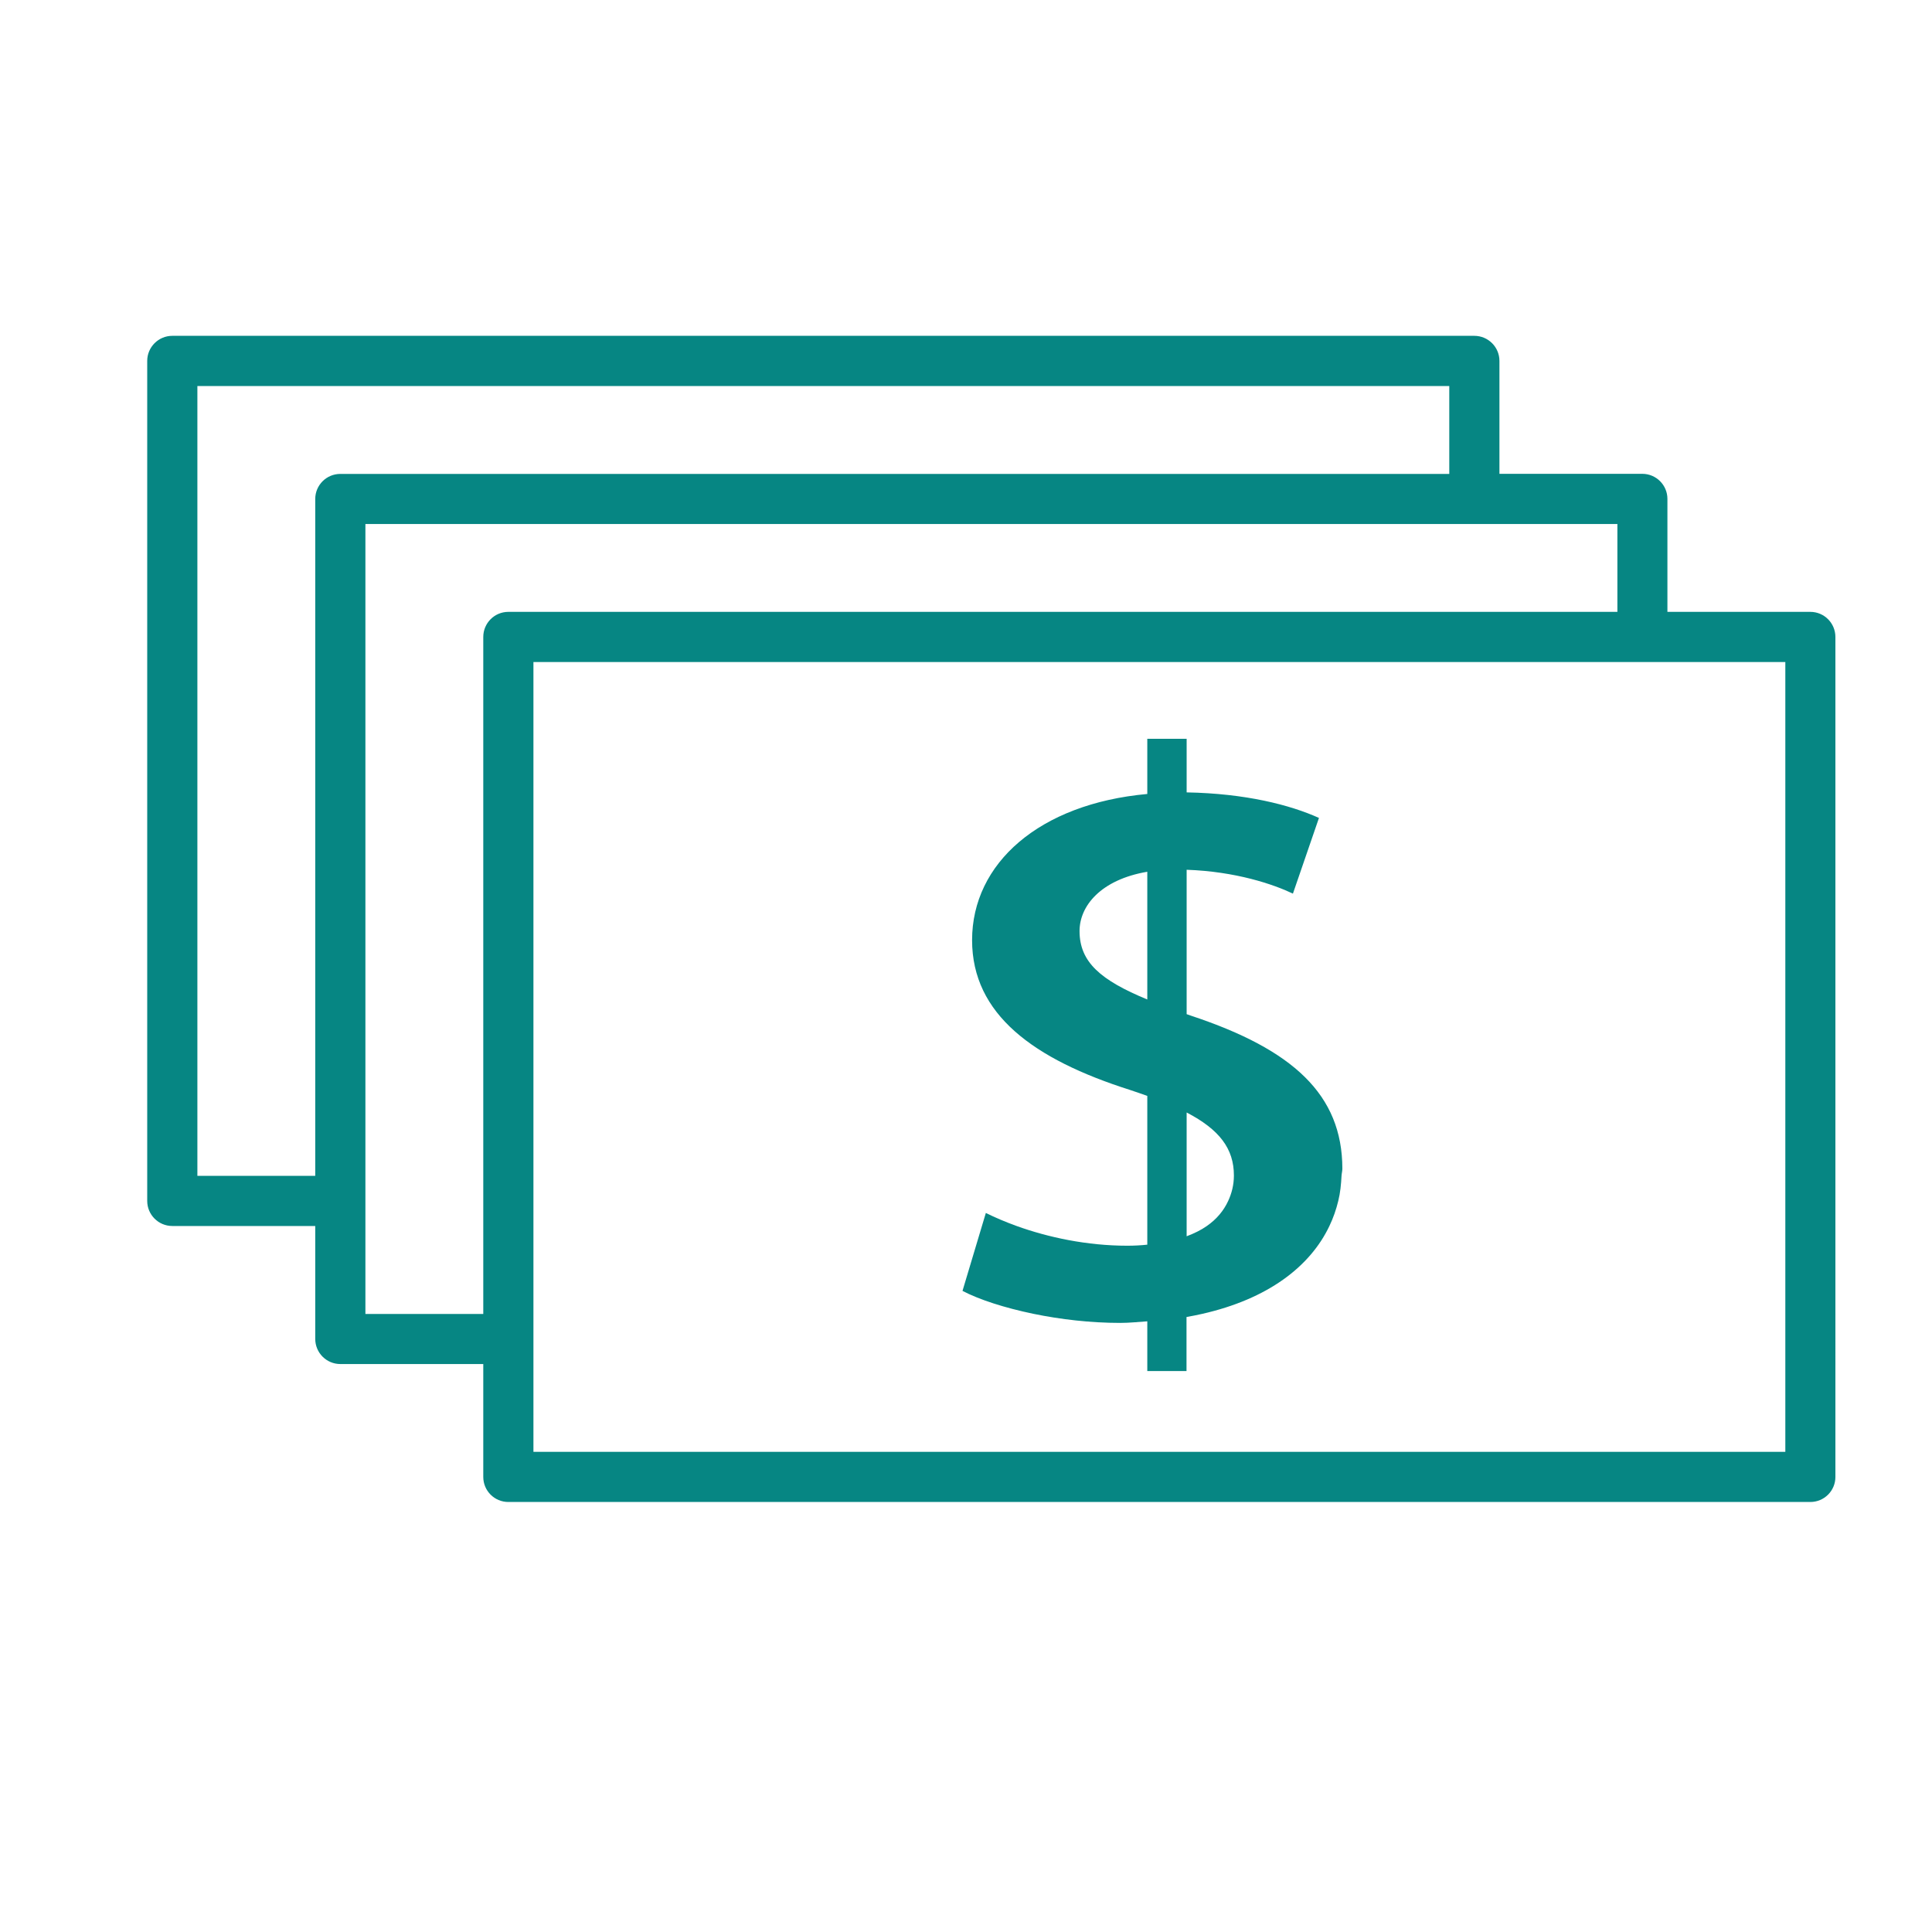 <?xml version="1.0" encoding="utf-8"?>
<!-- Generator: Adobe Illustrator 15.0.0, SVG Export Plug-In . SVG Version: 6.00 Build 0)  -->
<!DOCTYPE svg PUBLIC "-//W3C//DTD SVG 1.1//EN" "http://www.w3.org/Graphics/SVG/1.1/DTD/svg11.dtd">
<svg version="1.1" id="Слой_1" xmlns="http://www.w3.org/2000/svg" xmlns:xlink="http://www.w3.org/1999/xlink" x="0px" y="0px"
	 width="42.52px" height="42.52px" viewBox="0 0 42.52 42.52" enable-background="new 0 0 42.52 42.52" xml:space="preserve">
<path fill="#068683" d="M39.842,13.466h-3.145V10.98c0-0.305-0.248-0.552-0.553-0.552H33V7.943c0-0.305-0.248-0.552-0.553-0.552
	H3.792c-0.304,0-0.552,0.248-0.552,0.552v18.487c0,0.305,0.248,0.552,0.552,0.552h3.146v2.485c0,0.305,0.247,0.553,0.552,0.553
	h3.146v2.485c0,0.305,0.247,0.551,0.552,0.551h28.654c0.305,0,0.552-0.246,0.552-0.551V14.019
	C40.394,13.713,40.147,13.466,39.842,13.466z M6.938,10.981v14.897H4.344V8.496h27.552v1.934H7.49
	C7.185,10.43,6.938,10.677,6.938,10.981z M10.636,14.019v11.86v0.553v0.551v1.935H8.042v-1.935v-0.552v-0.553V11.532h23.855h0.552
	h0.553h2.594v1.934h-2.594h-0.553h-0.552H11.188C10.883,13.466,10.636,13.713,10.636,14.019z M39.291,31.952h-0.002H11.74V30.02
	v-0.553v-0.552v-1.934V26.43v-0.553V14.57h20.156h0.552H33h2.594h0.552h0.553h2.593V31.952z"/>
<path fill="#068683" d="M26.222,22.357c-0.038-0.013-0.069-0.025-0.106-0.037v-3.178c1.086,0.038,1.911,0.321,2.339,0.525
	l0.573-1.666c-0.637-0.287-1.614-0.538-2.912-0.562v-1.179H25.25v1.214c-2.378,0.216-3.856,1.527-3.856,3.217
	c0,1.633,1.353,2.622,3.473,3.296c0.139,0.045,0.26,0.089,0.383,0.132v1.758v0.553v0.552v0.411
	c-0.141,0.015-0.285,0.023-0.441,0.023c-0.889,0-1.742-0.184-2.438-0.435c-0.245-0.089-0.473-0.186-0.674-0.286l-0.086,0.286
	l-0.428,1.429c0.366,0.192,0.924,0.373,1.561,0.505c0.596,0.123,1.259,0.2,1.91,0.2c0.213,0,0.398-0.023,0.596-0.035v0.386v0.553
	v0.156h0.863V30.02v-0.553v-0.482c0.119-0.02,0.231-0.044,0.345-0.069c1.441-0.326,2.374-1.037,2.8-1.934
	c0.085-0.177,0.149-0.362,0.195-0.552c0.045-0.18,0.062-0.365,0.072-0.553c0.003-0.053,0.018-0.104,0.018-0.158
	C29.541,24.089,28.453,23.098,26.222,22.357z M25.25,21.997c-1.025-0.424-1.491-0.821-1.491-1.506c0-0.551,0.466-1.131,1.491-1.305
	V21.997z M27.156,25.878c-0.001,0.201-0.048,0.385-0.126,0.553c-0.098,0.213-0.253,0.401-0.471,0.552
	c-0.126,0.089-0.276,0.162-0.443,0.225v-0.225v-0.552v-0.553v-1.394c0.724,0.377,1.04,0.798,1.04,1.386
	C27.156,25.875,27.156,25.877,27.156,25.878z"/>
</svg>
